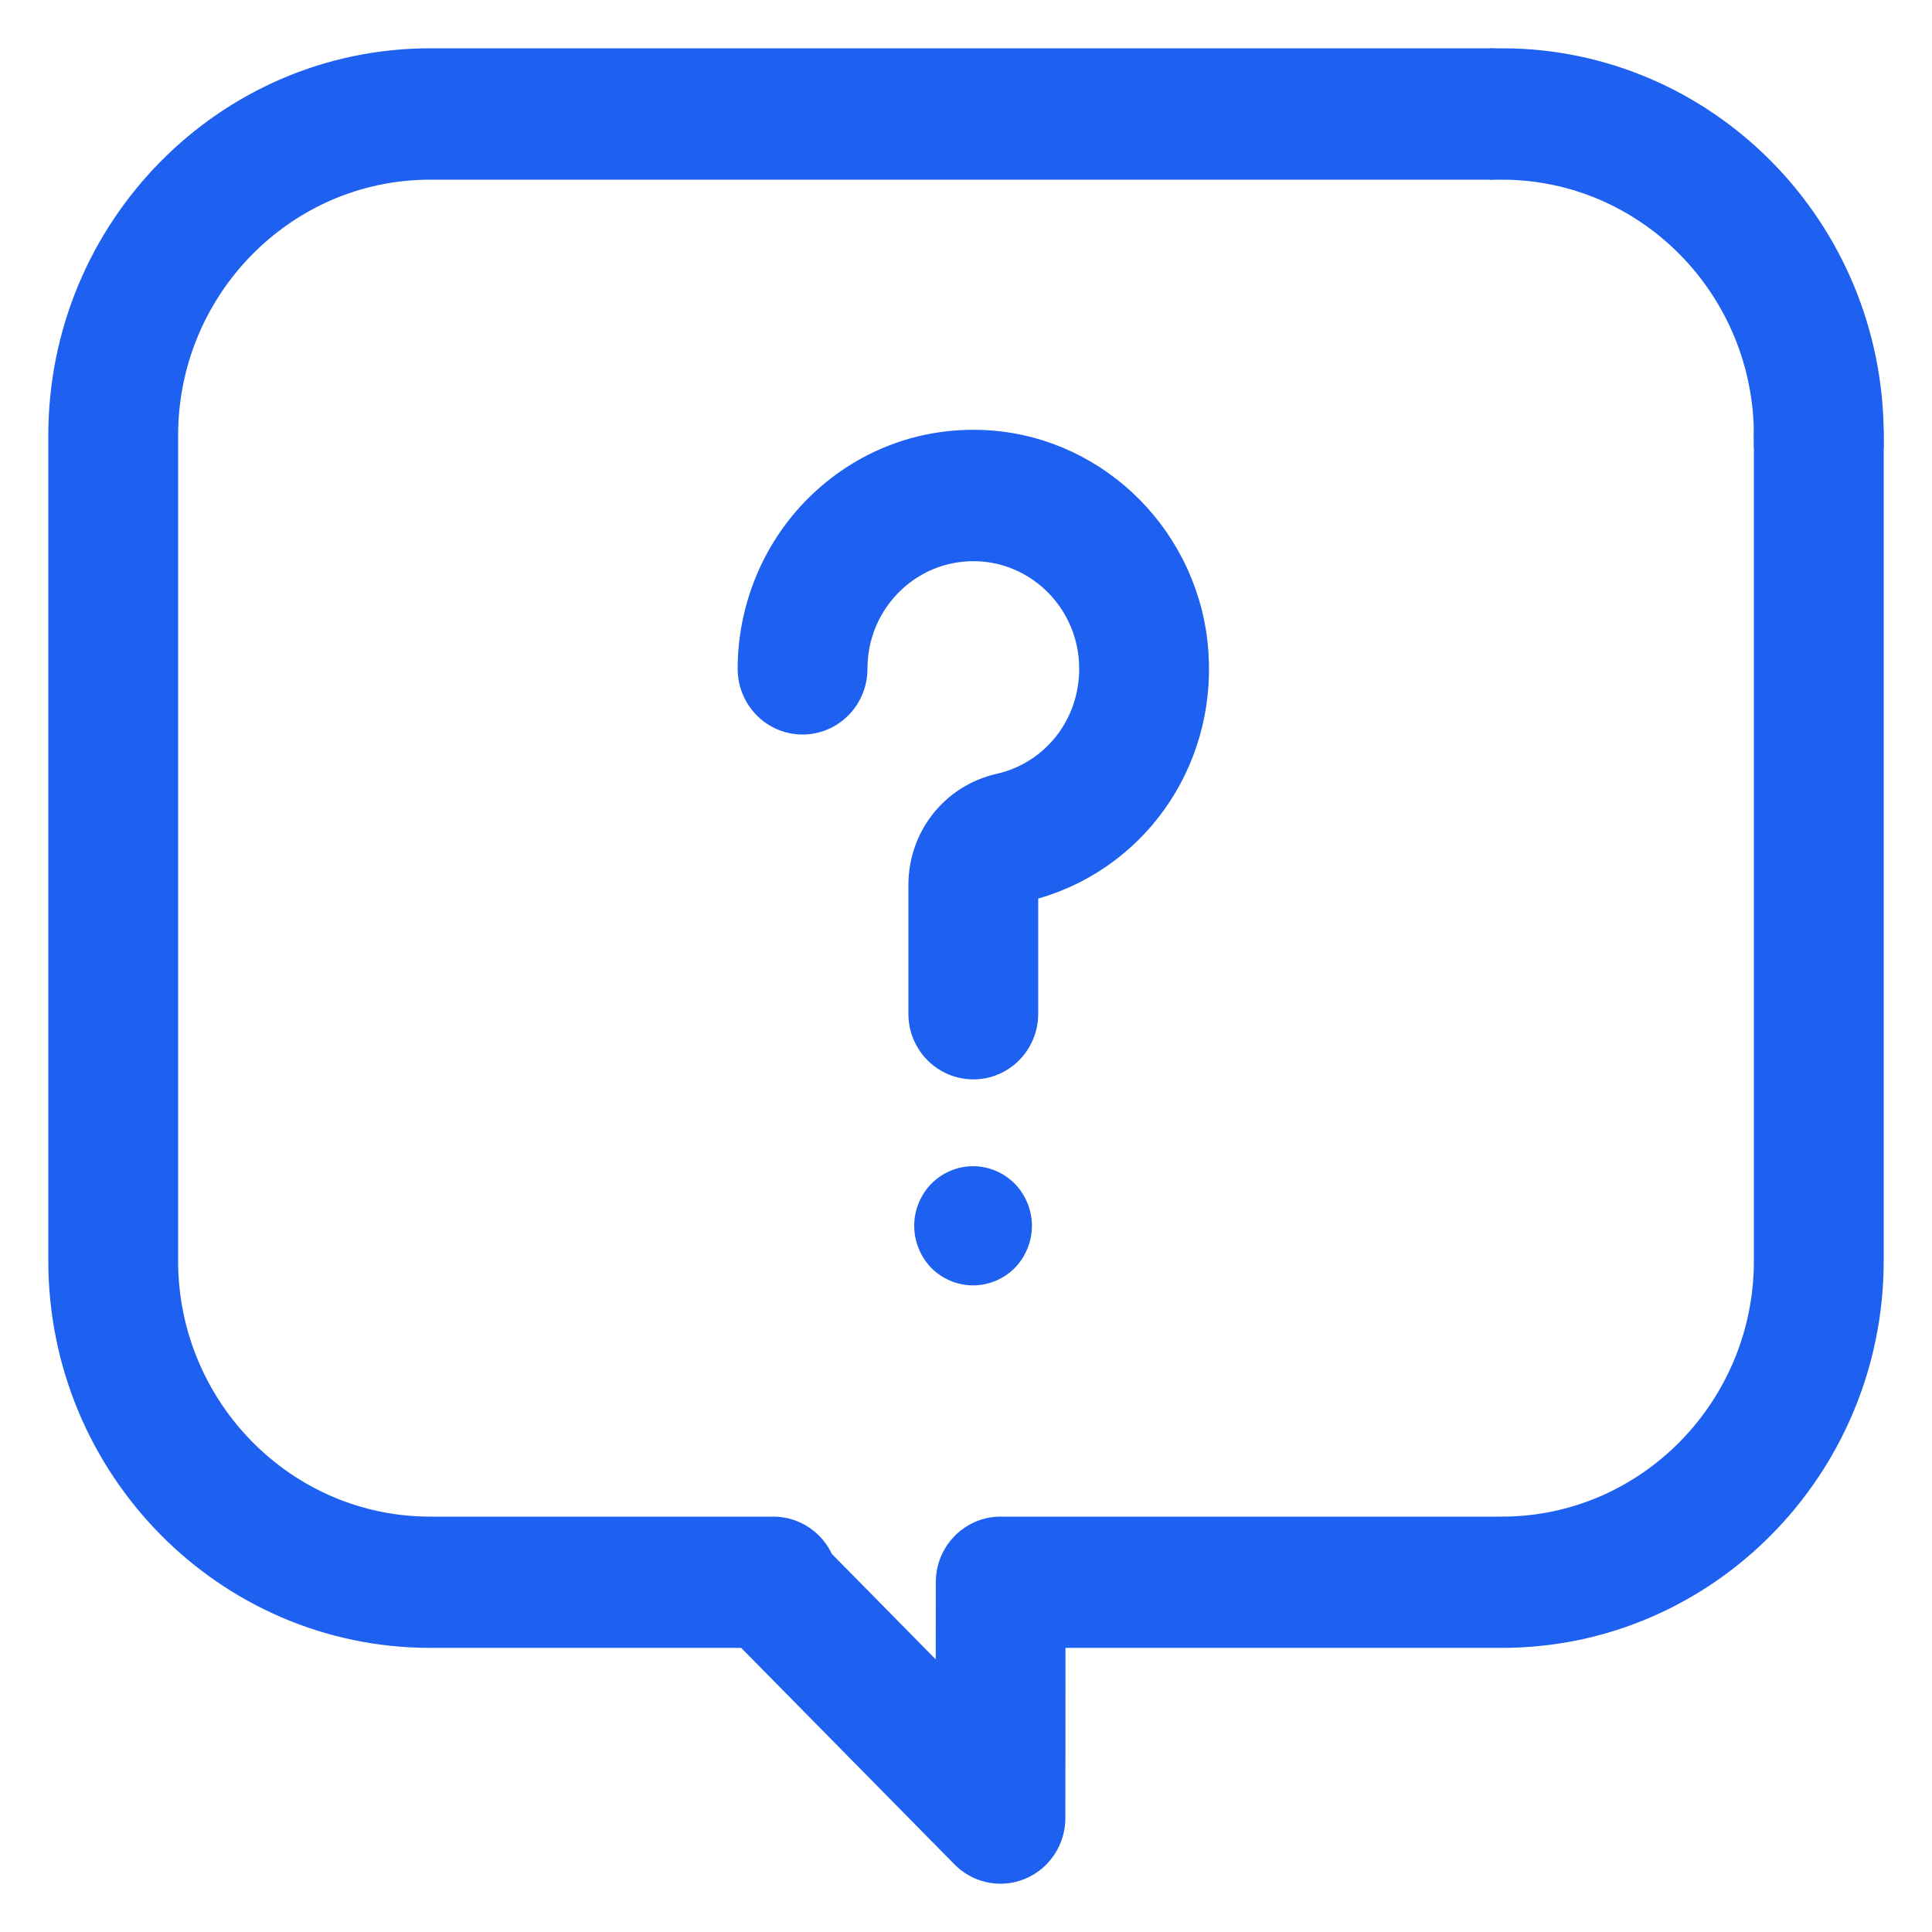 <svg xmlns="http://www.w3.org/2000/svg" width="16" height="16" viewBox="0 0 16 16" fill="none">
<path d="M15.063 3.153C14.821 3.153 14.625 3.352 14.625 3.597V10.441C14.625 11.664 13.644 12.66 12.438 12.66H8.287C8.046 12.66 7.85 12.858 7.85 13.103L7.849 13.986L6.805 12.926C6.738 12.769 6.583 12.66 6.404 12.66H3.562C2.356 12.66 1.375 11.664 1.375 10.441V3.607C1.375 2.383 2.356 1.388 3.562 1.388H12.33C12.572 1.388 12.768 1.189 12.768 0.944C12.768 0.699 12.572 0.5 12.33 0.5H3.562C1.874 0.5 0.5 1.894 0.5 3.607V10.441C0.5 12.154 1.874 13.547 3.562 13.547H6.18L7.976 15.37C8.06 15.455 8.172 15.5 8.286 15.5C8.342 15.5 8.399 15.489 8.453 15.466C8.616 15.398 8.723 15.236 8.723 15.056L8.724 13.547H12.438C14.127 13.547 15.5 12.154 15.5 10.441V3.597C15.5 3.352 15.304 3.153 15.063 3.153Z" fill="#1e61f0" stroke="#1e61f0" stroke-width="0.2"/>
<path fill-rule="evenodd" clip-rule="evenodd" d="M14.625 3.607H15.5C15.5 1.894 14.127 0.5 12.438 0.5V1.388C13.644 1.388 14.625 2.383 14.625 3.607Z" fill="#1e61f0" stroke="#1e61f0" stroke-width="0.2"/>
<path d="M9.908 5.407C9.845 4.477 9.107 3.728 8.191 3.664C7.672 3.628 7.177 3.806 6.797 4.165C6.423 4.519 6.209 5.02 6.209 5.539C6.209 5.784 6.405 5.983 6.646 5.983C6.888 5.983 7.084 5.784 7.084 5.539C7.084 5.261 7.194 5.004 7.394 4.814C7.594 4.625 7.856 4.531 8.131 4.55C8.613 4.584 9.002 4.978 9.035 5.468C9.069 5.962 8.749 6.399 8.276 6.506C7.892 6.593 7.623 6.932 7.623 7.329V8.396C7.623 8.641 7.819 8.839 8.061 8.839C8.302 8.839 8.498 8.641 8.498 8.396V7.365C9.38 7.149 9.971 6.331 9.908 5.407Z" fill="#1e61f0" stroke="#1e61f0" stroke-width="0.2"/>
<path d="M8.368 9.838C8.286 9.755 8.174 9.708 8.059 9.708C7.943 9.708 7.831 9.755 7.749 9.838C7.668 9.92 7.621 10.035 7.621 10.151C7.621 10.268 7.668 10.383 7.749 10.466C7.831 10.548 7.943 10.595 8.059 10.595C8.174 10.595 8.286 10.548 8.368 10.466C8.449 10.383 8.496 10.268 8.496 10.151C8.496 10.035 8.449 9.92 8.368 9.838Z" fill="#1e61f0" stroke="#1e61f0" stroke-width="0.1"/>
</svg>